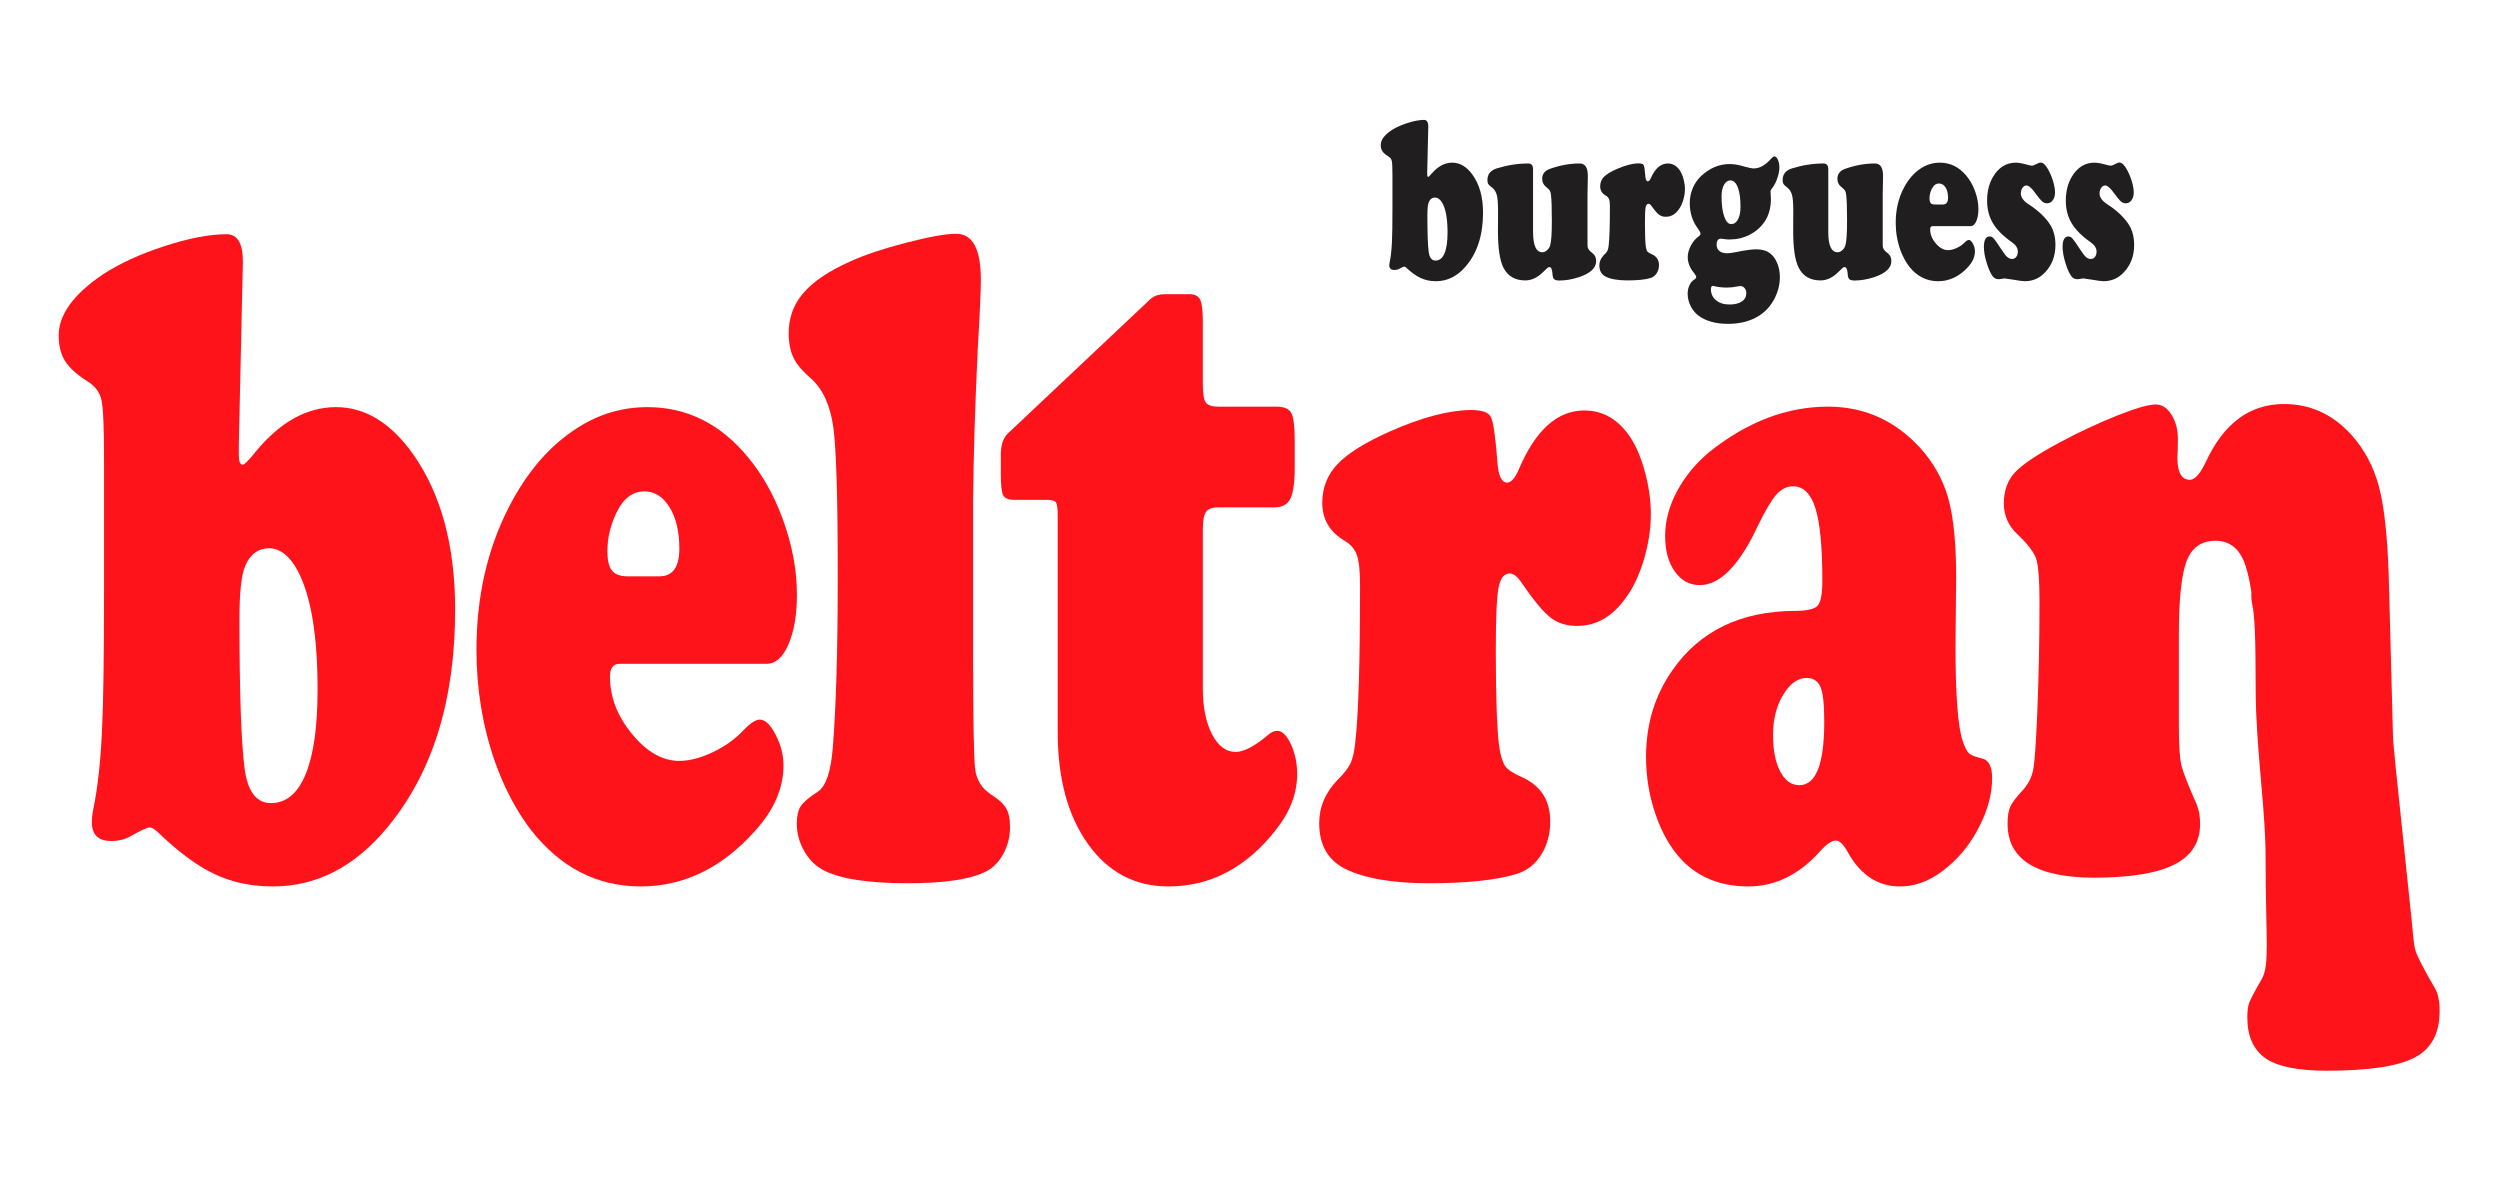 <?xml version="1.0" encoding="UTF-8"?>
<!DOCTYPE svg PUBLIC "-//W3C//DTD SVG 1.1//EN" "http://www.w3.org/Graphics/SVG/1.1/DTD/svg11.dtd">
<!-- Creator: CorelDRAW 2020 (64-Bit) -->
<svg xmlns="http://www.w3.org/2000/svg" xml:space="preserve" width="210mm" height="100mm" version="1.1" style="shape-rendering:geometricPrecision; text-rendering:geometricPrecision; image-rendering:optimizeQuality; fill-rule:evenodd; clip-rule:evenodd"
viewBox="0 0 21000 10000"
 xmlns:xlink="http://www.w3.org/1999/xlink"
 xmlns:xodm="http://www.corel.com/coreldraw/odm/2003">
 <defs>
  <style type="text/css">
   <![CDATA[
    .fil1 {fill:#201E1E;fill-rule:nonzero}
    .fil0 {fill:#FF131B;fill-rule:nonzero}
   ]]>
  </style>
 </defs>
 <g id="Capa_x0020_1">
  <g id="_2527952720944">
   <path class="fil0" d="M2040.07 2204.08l-34.08 1534.16c0,37.61 0,65.79 0,87.3 0,52.46 11.71,77.97 34.08,77.97 12.57,0 47.51,-34.93 104.92,-106.15 205.25,-251.23 431.16,-377.47 677.73,-377.47 245.52,0 461.63,133 648.99,397.66 233.9,333.11 351.38,767.03 351.38,1303.01 0,763.04 -190.11,1372.99 -569.3,1829.77 -273.42,330.44 -593.39,495.71 -961.81,495.71 -182.03,0 -346.06,-34.94 -492.1,-104.82 -146.13,-68.54 -305.69,-188.02 -479.62,-355.96 -25.99,-22.84 -46.65,-34.93 -62.83,-34.93 -18.76,0 -73.5,24.18 -163.08,75.2 -44.84,25.52 -98.63,38.94 -159.56,38.94 -108.43,0 -163.17,-52.36 -163.17,-157.18 0,-34.93 4.47,-73.87 13.42,-118.24 35.03,-170.6 58.26,-381.47 70.93,-634.03 12.47,-251.24 17.89,-650.23 17.89,-1195.63l0 -1086.82c0,-269.99 -6.28,-439.25 -20.66,-507.8 -14.28,-68.54 -53.78,-122.24 -118.33,-161.17 -91.49,-57.79 -154.13,-115.58 -189.16,-172.03 -34.94,-56.36 -52.84,-127.57 -52.84,-213.54 0,-176.02 125.47,-347.96 375.57,-515.89 137.18,-88.63 307.5,-167.94 511.04,-233.72 204.3,-67.21 379.18,-100.82 524.36,-100.82 92.35,0 138.04,79.3 136.23,236.48zm225.92 2400.68c-94.16,0 -163.18,48.37 -204.4,145.09 -34.08,73.88 -50.17,222.96 -50.17,448.68 0,616.62 14.37,1033.03 42.08,1247.99 24.18,198.88 98.63,299.6 223.24,299.6 127.29,0 224.96,-81.97 291.32,-244.48 66.35,-162.6 99.48,-398.98 99.48,-708.01 0,-456.77 -55.59,-789.88 -167.55,-1000.84 -64.55,-119.58 -142.61,-182.69 -234,-188.03z"/>
   <path class="fil0" d="M6438.74 5576l-1234.38 0c-53.69,0 -80.63,36.28 -80.63,107.49 0,170.6 60.93,330.44 184.59,480.95 123.76,151.75 256.47,227.06 398.04,227.06 84.25,0 177.45,-24.19 279.7,-72.55 102.24,-48.36 187.35,-108.81 253.71,-180.02 59.12,-61.79 106.62,-94.06 141.56,-94.06 45.79,0 90.54,41.6 133.66,126.24 43.89,83.3 66.26,170.6 66.26,259.32 0,189.36 -78.82,372.14 -236.57,546.74 -278.84,313.02 -599.77,468.87 -963.72,468.87 -367.47,0 -675.93,-159.85 -925.16,-479.63 -120.05,-158.51 -220.49,-347.96 -299.31,-570.92 -103.11,-296.93 -154.23,-608.62 -154.23,-936.39 0,-441.93 88.73,-836.91 267.13,-1188.87 154.14,-304.93 350.53,-531.99 588.92,-681.07 178.4,-112.91 372.04,-169.27 580.06,-169.27 332.53,0 615.85,141 847.95,424.5 117.48,142.42 212.49,310.26 284.27,503.71 82.45,220.39 123.67,436.69 123.67,646.23 0,170.6 -24.18,310.35 -71.78,419.17 -46.56,108.81 -108.44,162.5 -183.74,162.5zm-1165.36 -734.85l265.42 0c112.06,0 167.56,-77.88 167.56,-232.39 0,-142.42 -26.85,-257.9 -81.59,-346.62 -53.69,-88.64 -124.52,-134.33 -212.39,-134.33 -97.77,0 -174.89,57.78 -231.34,173.36 -52.84,107.38 -78.83,216.2 -78.83,326.44 0,79.21 12.57,134.33 38.46,165.18 25.14,32.27 69.12,48.36 132.71,48.36z"/>
   <path class="fil0" d="M8173.97 4219.2l0 1262.75c0,558.92 6.28,883.94 17.04,976.66 11.61,91.4 54.64,162.61 129.95,212.3 65.49,41.6 108.43,80.54 130.04,118.14 22.37,36.28 33.13,88.73 33.13,157.18 0,86.06 -20.66,165.27 -61.88,236.48 -41.22,71.21 -95.96,120.91 -164.03,149.09 -126.43,57.78 -338.82,87.39 -638.23,87.39 -337.96,0 -575.58,-39.03 -711.82,-114.24 -62.73,-34.94 -114.71,-87.3 -155.08,-159.84 -40.27,-72.55 -59.97,-147.76 -59.97,-227.06 0,-61.78 10.66,-111.48 32.27,-145.08 22.37,-33.61 69.88,-75.21 143.37,-122.24 68.16,-44.37 110.24,-166.6 126.43,-365.38 27.8,-341.3 42.08,-826.25 42.08,-1456.29 0,-640.8 -12.47,-1051.88 -36.75,-1235.9 -25.04,-184.02 -86.06,-319.78 -183.74,-409.75 -73.49,-63.11 -124.62,-122.23 -151.56,-178.69 -26.85,-56.36 -40.27,-124.9 -40.27,-206.87 0,-129 41.22,-240.48 122.81,-335.87 82.44,-96.72 214.2,-185.36 394.42,-265.99 121,-55.03 277.03,-107.48 469.72,-157.18 192.78,-49.69 332.54,-75.21 420.41,-75.21 138.04,0 207.06,129 207.06,385.57 0,84.63 -8.09,276.75 -25.99,579.01 -22.37,468.86 -35.8,900.03 -39.41,1291.02z"/>
   <path class="fil0" d="M10103.78 4451.59l0 1329.95c0,157.18 25.14,286.18 77.12,385.57 51.98,99.39 117.38,149.08 198.11,149.08 68.07,0 158.7,-47.03 270.75,-140.99 25.99,-24.18 52.84,-36.27 78.83,-36.27 42.17,0 80.63,38.93 115.67,114.14 34.94,76.55 51.98,159.85 51.98,248.57 0,162.51 -59.12,318.36 -178.41,468.77 -248.28,317.12 -549.5,475.63 -903.55,475.63 -279.7,0 -504.76,-118.24 -675.07,-356.05 -169.36,-237.72 -254.57,-550.74 -254.57,-938.97l0 -1817.67c0,-60.46 -4.47,-98.06 -14.28,-112.82 -9.9,-14.75 -34.08,-21.51 -74.45,-21.51l-270.75 0c-51.03,0 -83.3,-12.09 -97.67,-37.61 -13.43,-24.18 -20.66,-83.3 -20.66,-174.6l0 -173.36c1.9,-79.2 21.51,-136.99 60.07,-173.26l1203.05 -1133.85c29.61,-22.84 66.26,-34.93 110.25,-34.93l213.34 0c43.03,0 72.64,14.75 87.87,45.69 14.38,29.51 22.37,89.97 22.37,178.69l0 530.65c0,79.21 8.1,130.24 24.28,154.42 16.95,22.85 52.84,34.94 106.63,34.94l485.81 0c64.54,0 106.72,17.52 126.42,53.79 18.85,34.94 28.75,110.15 28.75,225.62l0 232.48c0,126.24 -12.56,213.54 -36.84,261.9 -24.18,48.36 -69.02,72.55 -134.42,72.55l-475.15 0c-48.36,0 -82.45,13.42 -99.49,39.03 -17.89,26.84 -25.99,76.54 -25.99,150.42z"/>
   <path class="fil0" d="M12354.05 3444.07c93.2,0 149.65,18.76 169.36,59.12 20.66,38.94 38.56,165.18 54.74,377.48 8.09,115.47 35.89,173.26 80.64,173.26 35.03,0 69.11,-38.94 100.43,-114.14 139.85,-327.78 322.73,-491.72 548.65,-491.72 159.46,0 289.5,76.54 390.8,231.06 49.31,76.54 89.68,174.69 121,294.17 31.41,118.24 47.5,233.81 47.5,343.96 0,123.57 -19.61,249.9 -57.31,380.13 -38.56,129 -88.73,236.48 -149.75,319.78 -112.05,161.18 -250.09,240.48 -412.32,240.48 -89.67,0 -164.03,-22.85 -225.05,-71.21 -59.98,-47.03 -139.85,-142.42 -237.53,-286.17 -36.74,-55.03 -70.83,-83.3 -102.15,-83.3 -49.31,0 -81.58,41.7 -95.96,123.57 -15.23,83.3 -22.37,256.66 -22.37,522.65 0,394.89 9.9,666.31 28.65,810.07 12.57,79.2 29.61,132.99 51.13,163.84 22.37,29.6 69.02,60.45 140.7,91.39 157.75,71.21 236.67,194.78 236.67,370.81 0,107.38 -25.99,201.44 -76.16,280.75 -51.12,80.54 -118.33,132.99 -202.59,159.84 -167.64,52.36 -415.07,79.3 -740.47,79.3 -310.16,0 -545.02,-41.7 -706.39,-122.33 -143.47,-73.88 -215.15,-201.45 -215.15,-381.47 0,-137 51.98,-259.33 156.89,-366.72 51.03,-49.79 86.06,-95.39 105.77,-135.75 18.75,-40.27 32.27,-96.73 39.41,-167.94 27.8,-237.72 41.22,-679.73 41.22,-1325.86 0,-118.24 -8,-202.88 -25.99,-253.9 -16.94,-51.13 -51.98,-92.73 -104.81,-123.67 -124.62,-73.88 -186.5,-179.93 -186.5,-318.35 0,-126.24 43.03,-235.05 128.23,-325.11 85.97,-89.97 229.44,-180.03 431.17,-269.99 269.8,-120.91 499.33,-181.36 687.54,-184.03z"/>
   <path class="fil0" d="M15355.07 3415.8c304.74,0 562.92,115.57 774.46,346.63 112.05,123.57 190.97,264.65 235.81,423.16 43.89,158.51 66.35,377.48 66.35,655.56l-5.42 585.77c0,406.98 19.8,670.31 58.26,791.21 18.85,57.79 37.7,94.06 55.6,110.15 17.04,16.19 53.79,29.61 110.24,43.03 55.6,13.43 83.4,68.55 83.4,165.27 0,126.24 -33.23,257.9 -101.3,393.56 -67.3,137 -154.13,251.24 -260.85,342.54 -131.76,115.57 -268.94,173.36 -412.41,173.36 -183.74,0 -329.01,-94.06 -435.64,-283.51 -36.74,-68.45 -70.83,-102.06 -103.1,-102.06 -34.94,0 -80.64,32.28 -138.9,98.06 -174.79,192.12 -373.85,287.51 -596.15,287.51 -229.43,0 -414.98,-73.88 -556.73,-220.3 -92.25,-96.72 -166.6,-224.39 -220.49,-380.23 -54.64,-155.84 -81.49,-318.35 -81.49,-488.95 0,-274.09 73.5,-514.56 220.49,-725.43 229.53,-330.54 572.82,-497.14 1029.98,-499.81 101.29,0 164.88,-14.76 191.83,-44.27 25.99,-30.94 38.55,-100.82 38.55,-210.96 0,-278.09 -18.85,-479.63 -57.4,-604.53 -38.47,-123.57 -101.3,-186.69 -189.07,-186.69 -52.94,0 -99.49,24.18 -140.81,71.21 -41.22,46.94 -92.34,133 -153.27,259.23 -156.03,333.21 -319.11,499.71 -488.57,499.71 -86.06,0 -156.03,-37.6 -209.73,-114.14 -54.74,-75.21 -81.59,-176.03 -81.59,-298.27 0,-126.23 33.13,-252.56 101.3,-378.8 67.21,-124.9 158.7,-235.15 274.27,-330.44 316.45,-251.24 647.27,-377.57 992.38,-377.57zm-175.65 2278.44c-77.11,0 -144.32,47.03 -200.87,142.42 -57.31,93.97 -85.11,206.88 -85.11,338.54 0,126.24 19.7,226.96 60.07,304.93 40.36,76.54 93.2,115.48 160.41,115.48 139.85,0 209.73,-177.27 209.73,-530.56 0,-145.18 -9.8,-241.9 -30.46,-291.6 -19.71,-49.69 -58.27,-76.54 -113.77,-79.21z"/>
   <path class="fil0" d="M20064.84 4821.73l36.85 1384.98c0.07,2.73 0,5.5 0.04,8.24 7.05,78.54 14.2,155.43 21.66,226.96l135.58 1297.67c11.7,112.23 14.84,197.21 33.12,250.95 18.19,53.33 71.69,158.05 161.37,310.23 25.99,45.03 39.41,108.84 39.41,191.46 0,187.02 -69.02,317.53 -207.92,390.08 -138.04,74 -384.52,111.7 -740.47,111.7 -241.15,0 -412.41,-34.84 -511.89,-102.97 -103.11,-71.11 -155,-185.68 -155,-343.73 0,-56.52 5.33,-98.56 16.09,-124.65 9.91,-27.54 44.08,-93.42 104.92,-198.64 69.01,-119.51 32.46,-341.49 32.46,-1015.81 0,-369.94 -57.88,-734.24 -79.68,-1231.61 -3.36,-77.61 -3.83,-183.25 -4.35,-296.21 -0.55,-41.23 -0.81,-83.39 -0.8,-126.56l0 -8.03c-1.64,-188.5 -6.48,-374.89 -27.41,-468.99 -7.16,-32.32 -8.89,-67.48 -7.16,-103.59 -12.96,-86.36 -29.54,-160.56 -49.78,-222.69 -45.68,-138.43 -129.09,-208.2 -251.89,-208.2 -117.49,0 -198.12,56.35 -242,169.26 -43.03,112.81 -65.41,317.02 -65.41,613.85l0 779.22c0,154.52 7.15,260.67 19.61,318.35 13.52,57.8 56.56,169.28 130.05,334.54 19.7,48.37 28.66,102.06 28.66,162.51 0,154.52 -71.69,268.75 -215.17,341.3 -143.36,73.87 -367.46,110.15 -672.29,111.48 -486.67,-1.33 -729.73,-151.84 -729.73,-452.78 0,-63.11 7.24,-111.48 22.48,-143.66 14.37,-33.6 50.17,-79.3 105.77,-139.75 45.69,-49.69 74.44,-107.49 86.9,-171.93 12.68,-64.55 23.34,-221.73 34.1,-474.2 12.56,-298.26 18.85,-612.61 18.85,-940.4 0,-181.36 -9.91,-299.59 -27.81,-356.05 -18.85,-56.35 -71.68,-124.91 -158.6,-206.87 -75.4,-71.21 -113,-157.17 -113,-259.23 0,-104.81 30.45,-190.78 91.48,-258 61.89,-67.11 187.26,-151.74 378.24,-253.9 168.6,-89.96 329.87,-165.16 485.91,-226.95 155.94,-61.89 262.65,-91.4 319.96,-91.4 52.93,0 96.83,28.17 132.71,85.97 35.89,57.79 53.8,126.33 53.8,204.21 0,8.09 -0.86,41.59 -1.82,99.38 -1.81,20.19 -2.75,38.94 -2.75,55.12 0,124.9 35.03,188.03 104.91,188.03 42.16,0 86.06,-49.7 133.56,-149.09 150.71,-325.1 369.38,-487.61 657.08,-487.61 220.58,0 409.64,85.96 566.64,259.23 110.14,123.56 187.25,268.66 231.23,435.26 43.9,166.6 70.83,411.07 81.49,733.52z"/>
   <path class="fil1" d="M11997.43 1065.57l-8.74 379.47c0,9.33 0,16.28 0,21.61 0,12.95 2.99,19.24 8.74,19.24 3.3,0 12.24,-8.67 27.05,-26.28 52.96,-62.07 111.26,-93.3 174.91,-93.3 63.35,0 119.08,32.85 167.41,98.35 60.36,82.34 90.7,189.73 90.7,322.25 0,188.78 -49.05,339.58 -146.95,452.59 -70.44,81.68 -153.01,122.61 -248.13,122.61 -46.89,0 -89.25,-8.66 -126.99,-25.98 -37.74,-16.95 -78.87,-46.46 -123.71,-87.97 -6.68,-5.71 -12.03,-8.66 -16.14,-8.66 -4.83,0 -19.02,5.99 -42.16,18.56 -11.52,6.38 -25.4,9.71 -41.13,9.71 -27.97,0 -42.16,-13.04 -42.16,-38.94 0,-8.66 1.23,-18.27 3.6,-29.22 8.94,-42.18 14.91,-94.35 18.2,-156.8 3.18,-62.17 4.62,-160.89 4.62,-295.79l0 -268.75c0,-66.83 -1.64,-108.63 -5.34,-125.57 -3.71,-16.95 -13.89,-30.27 -30.54,-39.89 -23.55,-14.28 -39.7,-28.56 -48.75,-42.55 -9.04,-14 -13.67,-31.61 -13.67,-52.84 0,-43.51 32.39,-86.06 96.86,-127.57 35.38,-21.9 79.39,-41.51 131.83,-57.79 52.75,-16.66 97.9,-24.94 135.33,-24.94 23.85,0 35.68,19.61 35.16,58.45zm58.31 593.77c-24.27,0 -42.16,12 -52.75,35.89 -8.74,18.28 -12.96,55.12 -12.96,111.01 0,152.51 3.7,255.52 10.9,308.64 6.17,49.22 25.4,74.06 57.59,74.06 32.8,0 57.99,-20.27 75.16,-60.45 17.07,-40.17 25.71,-98.63 25.71,-175.07 0,-113.01 -14.39,-195.36 -43.29,-247.53 -16.66,-29.6 -36.81,-45.22 -60.36,-46.55zm822.02 -237.52l0 527.6c0,113 25.92,169.46 77.95,169.46 12.85,0 25.91,-5.33 38.56,-16.28 12.55,-10.67 21.49,-23.61 26.43,-39.23 9.97,-31.22 14.8,-100.62 14.8,-208.3 0,-106.72 -2.36,-179.07 -7.4,-218.29 -1.95,-15.99 -4.93,-27.9 -9.56,-35.23 -4.32,-7.71 -12.86,-16.27 -25.61,-25.99 -25.7,-19.51 -38.66,-44.17 -38.66,-74.06 0,-40.18 22.21,-68.07 66.43,-83.68 83.91,-29.9 166.89,-44.56 248.54,-44.56 45.65,0 68.59,34.56 68.59,103.96 0,7.05 -0.31,21.61 -0.72,43.89 -1.03,31.23 -1.65,69.12 -2.06,113.96l0 429.35c0,21.9 13.16,42.18 39.28,60.07 22.21,15.62 33.32,38.27 33.32,68.17 0,58.45 -48.13,103.67 -144.38,135.56 -56.45,18.57 -111.26,27.9 -164.01,28.18 -21.7,-0.28 -36.51,-3.61 -44.32,-10.95 -7.92,-6.94 -12.55,-20.94 -13.88,-41.88 -2.37,-40.18 -10.9,-60.08 -25.71,-60.08 -5.55,0 -10.39,1.62 -15.12,5.34 -4.31,3.61 -18.2,16.56 -41.33,39.12 -45.56,44.94 -94.61,67.5 -146.85,67.5 -86.68,0 -147.97,-36.27 -183.65,-108.34 -30.33,-60.16 -45.55,-161.84 -45.55,-304.64 0,-53.22 0.2,-98.72 0.72,-136.23 0,-21.99 0,-36.94 0,-44.84 0,-55.89 -3.5,-96.73 -10.49,-123 -6.89,-26.28 -19.85,-46.84 -38.36,-61.79 -17.58,-12.95 -28.69,-23.23 -33.52,-31.22 -4.63,-7.62 -6.89,-18.66 -6.89,-32.28 0,-49.12 25.91,-82.06 77.84,-98.34 88.33,-27.51 176.97,-41.51 265.61,-41.51 26.53,0 40,16 40,48.56zm885.37 -49.51c24.06,0 38.56,4.57 43.7,14.57 5.25,9.61 9.98,40.84 14.09,93.39 2.06,28.56 9.26,42.84 20.88,42.84 8.94,0 17.68,-9.62 25.91,-28.28 35.99,-81.01 83.19,-121.57 141.39,-121.57 41.24,0 74.76,18.95 100.88,57.12 12.75,18.95 23.13,43.22 31.26,72.83 8.12,29.23 12.23,57.79 12.23,85.02 0,30.56 -5.03,61.78 -14.8,94.05 -9.88,31.9 -22.93,58.46 -38.57,79.12 -28.89,39.79 -64.57,59.4 -106.42,59.4 -23.14,0 -42.37,-5.61 -58,-17.61 -15.53,-11.61 -36.2,-35.22 -61.29,-70.73 -9.56,-13.62 -18.3,-20.66 -26.42,-20.66 -12.76,0 -21.08,10.37 -24.79,30.65 -3.9,20.57 -5.76,63.41 -5.76,129.19 0,97.68 2.58,164.79 7.41,200.4 3.29,19.61 7.61,32.84 13.16,40.55 5.86,7.24 17.89,14.95 36.4,22.57 40.62,17.61 60.98,48.17 60.98,91.67 0,26.57 -6.68,49.89 -19.64,69.5 -13.16,19.9 -30.54,32.85 -52.24,39.51 -43.29,12.95 -107.04,19.61 -191.06,19.61 -80,0 -140.56,-10.28 -182.21,-30.27 -37.02,-18.28 -55.53,-49.79 -55.53,-94.35 0,-33.89 13.37,-64.07 40.52,-90.72 13.16,-12.28 22.1,-23.61 27.25,-33.51 4.83,-10 8.33,-24 10.18,-41.51 7.09,-58.84 10.59,-168.22 10.59,-327.97 0,-29.23 -2.06,-50.17 -6.69,-62.83 -4.42,-12.66 -13.47,-22.95 -27.04,-30.56 -32.19,-18.28 -48.12,-44.56 -48.12,-78.73 0,-31.23 11.1,-58.17 33,-80.45 22.21,-22.27 59.34,-44.46 111.27,-66.73 69.71,-29.9 128.84,-44.94 177.48,-45.51zm1141.11 -58.55c11.1,0 21.08,9.33 29.82,27.61 8.63,18.56 12.75,40.18 12.75,64.83 0,26.56 -5.86,56.74 -17.38,90.63 -11.31,33.61 -25.19,60.55 -41.65,80.73 -10.38,13.05 -15.42,23.33 -15.42,30.94 0,2 0.41,10 1.34,23.61 1.44,13.62 2.05,25.9 2.05,36.85 0,77.4 -18.3,142.23 -54.29,194.68 -32.39,46.94 -74.45,83.11 -125.56,109.01 -51.41,25.89 -107.87,38.94 -169.15,38.94 -15.02,0 -29.52,-1.05 -44.12,-3.72 -11.62,-2 -20.77,-2.95 -27.14,-2.95 -23.76,0 -35.79,17.23 -35.79,51.5 0,22.28 7.82,39.51 23.34,52.17 15.53,12.57 36.82,18.95 63.35,18.95 18.09,0 44.73,-3.71 80.1,-10.66 74.04,-14.95 128.54,-22.57 163.91,-22.57 53.27,0 94.61,12.95 124.02,38.18 23.34,19.23 42.05,46.55 55.73,81.78 13.88,34.84 20.77,72.73 20.77,112.91 0,65.49 -16.66,128.9 -50.18,190.78 -39.69,72.73 -98.2,126.52 -175.53,161.46 -60.57,27.23 -130.49,40.84 -209.98,40.84 -100.36,0 -181.6,-21.9 -244.02,-66.07 -28.89,-20.66 -51.82,-48.17 -69.2,-81.78 -17.07,-33.89 -25.61,-68.73 -25.61,-105 0,-25.61 4.84,-48.84 14.61,-70.07 9.66,-21.61 21.9,-36.94 36.91,-45.89 13.37,-7.99 20.36,-16.28 20.36,-25.23 0,-7.33 -5.76,-17.61 -17.07,-31.22 -36.09,-43.6 -54.19,-88.73 -54.19,-135.28 0,-31.23 8.85,-63.41 26.22,-96.35 17.28,-33.22 38.87,-58.83 64.79,-77.11 10.79,-7.61 16.14,-15.61 16.14,-23.23 0,-8.95 -6.68,-22.56 -20.36,-40.84 -46.48,-61.78 -69.82,-133.57 -69.82,-216.3 0,-43.22 8.33,-84.72 24.68,-124.61 16.76,-39.51 39.59,-73.12 68.89,-101.01 72.71,-68.17 153.43,-102.34 241.76,-102.34 35.37,0 74.76,6.66 117.94,19.61 41.24,11.61 69.41,17.23 84.63,17.23 49.36,0 98.31,-27.89 147.15,-83.4 10.9,-11.9 19.23,-17.61 25.2,-17.61zm-368.03 201.35c-22.63,0 -40.62,12.28 -54.5,37.23 -13.88,24.56 -20.67,57.12 -20.67,98.05 0,70.07 7.51,126.24 22.21,168.41 15.12,42.27 34.76,63.5 59.02,63.5 24.07,0 42.99,-13.33 56.87,-39.51 14.19,-26.27 21.08,-61.5 21.08,-105.67 0,-69.5 -7.4,-123.28 -22.01,-162.13 -14.8,-38.55 -35.37,-58.55 -62,-59.88zm-147.77 885.85c-11.31,0 -16.86,9.61 -16.86,28.27 0,38.18 14.39,69.4 43.29,93.01 28.89,23.61 66.32,35.51 112.6,35.51 44.11,0 78.87,-8.28 103.86,-25.23 25.19,-16.94 37.73,-40.55 37.73,-71.11 0,-16.28 -4.62,-29.89 -14.39,-41.51 -9.46,-11.33 -20.98,-16.94 -35.17,-16.94 -7.1,0 -17.48,1.33 -31.16,3.99 -25.29,5.62 -53.47,8.67 -84.73,8.67 -22.83,0 -45.04,-1.72 -66.33,-4.67 -15.73,-2 -28.68,-4.66 -38.66,-7.99 -4.42,-1.34 -7.81,-2 -10.18,-2zm969.07 -979.14l0 527.6c0,113 25.91,169.46 77.95,169.46 12.95,0 25.91,-5.33 38.66,-16.28 12.44,-10.67 21.49,-23.61 26.33,-39.23 9.97,-31.22 14.8,-100.62 14.8,-208.3 0,-106.72 -2.26,-179.07 -7.4,-218.29 -1.85,-15.99 -4.83,-27.9 -9.46,-35.23 -4.42,-7.71 -12.96,-16.27 -25.71,-25.99 -25.71,-19.51 -38.56,-44.17 -38.56,-74.06 0,-40.18 22.21,-68.07 66.33,-83.68 83.9,-29.9 166.99,-44.56 248.64,-44.56 45.55,0 68.48,34.56 68.48,103.96 0,7.05 -0.3,21.61 -0.72,43.89 -0.92,31.23 -1.54,69.12 -2.05,113.96l0 429.35c0,21.9 13.16,42.18 39.28,60.07 22.21,15.62 33.32,38.27 33.32,68.17 0,58.45 -48.13,103.67 -144.28,135.56 -56.45,18.57 -111.26,27.9 -164.01,28.18 -21.8,-0.28 -36.5,-3.61 -44.42,-10.95 -7.92,-6.94 -12.44,-20.94 -13.88,-41.88 -2.27,-40.18 -10.8,-60.08 -25.71,-60.08 -5.45,0 -10.39,1.62 -15.01,5.34 -4.43,3.61 -18.21,16.56 -41.34,39.12 -45.66,44.94 -94.61,67.5 -146.95,67.5 -86.68,0 -147.97,-36.27 -183.65,-108.34 -30.23,-60.16 -45.45,-161.84 -45.45,-304.64 0,-53.22 0.2,-98.72 0.61,-136.23 0,-21.99 0,-36.94 0,-44.84 0,-55.89 -3.39,-96.73 -10.38,-123 -6.99,-26.28 -19.85,-46.84 -38.36,-61.79 -17.68,-12.95 -28.69,-23.23 -33.52,-31.22 -4.63,-7.62 -6.99,-18.66 -6.99,-32.28 0,-49.12 25.91,-82.06 77.94,-98.34 88.33,-27.51 176.97,-41.51 265.51,-41.51 26.63,0 40,16 40,48.56zm1195.09 477.71l-318.56 0c-13.78,0 -20.78,9.05 -20.78,26.66 0,42.17 15.74,81.68 47.61,118.91 31.98,37.5 66.23,56.16 102.73,56.16 21.8,0 45.86,-5.99 72.19,-17.99 26.43,-11.9 48.33,-26.85 65.4,-44.46 15.32,-15.32 27.56,-23.32 36.61,-23.32 11.82,0 23.34,10.38 34.44,31.32 11.32,20.56 17.07,42.17 17.07,64.07 0,46.84 -20.36,92.06 -60.97,135.28 -71.99,77.4 -154.76,115.95 -248.65,115.95 -94.81,0 -174.4,-39.6 -238.77,-118.62 -30.95,-39.22 -56.86,-86.06 -77.22,-141.27 -26.54,-73.4 -39.8,-150.52 -39.8,-231.53 0,-109.29 22.93,-207.06 69,-294.08 39.69,-75.4 90.39,-131.57 151.88,-168.5 46.07,-27.9 96.04,-41.8 149.62,-41.8 85.86,0 158.97,34.85 218.82,105.01 30.33,35.22 54.81,76.73 73.32,124.52 21.28,54.55 31.98,108.06 31.98,159.84 0,42.18 -6.28,76.74 -18.51,103.68 -12.03,26.94 -28.07,40.17 -47.41,40.17zm-300.67 -181.74l68.38 0c28.9,0 43.29,-19.23 43.29,-57.5 0,-35.13 -6.89,-63.78 -21.08,-85.68 -13.78,-21.89 -32.08,-33.22 -54.81,-33.22 -25.19,0 -45.14,14.28 -59.64,42.84 -13.57,26.56 -20.36,53.5 -20.36,80.73 0,19.61 3.19,33.22 9.98,40.93 6.47,7.91 17.79,11.9 34.24,11.9zm681.56 -351.48c22.72,0 59.43,6.95 110.54,21.23 10.38,2.67 19.02,4 25.71,4 7.61,0 22.72,-5.62 44.62,-17.61 10.39,-5.62 19.23,-8.66 26.64,-8.66 20.77,0 41.64,19.32 62.93,57.5 17.07,30.56 31.16,63.78 42.06,100.34 10.9,36.18 16.14,67.78 16.14,94.34 0,25.9 -6.17,47.51 -18.92,64.83 -12.75,16.95 -28.48,25.61 -47.4,25.61 -15.74,0 -29.83,-5.33 -42.37,-16.28 -12.44,-11.32 -32.39,-35.6 -59.85,-73.11 -28.89,-40.27 -52.96,-60.45 -71.98,-60.45 -12.65,0 -23.55,6.57 -32.8,19.89 -9.26,13.33 -13.88,29.23 -13.88,47.22 0,31.9 21.28,61.79 63.55,89.68 76.4,49.13 134.91,103.01 175.53,161.46 34.44,49.51 51.62,109.68 51.62,181.08 0,90.44 -27.56,165.46 -82.78,226 -47.41,52.46 -105.5,78.73 -174.2,78.73 -17.58,0 -49.46,-4.37 -96.24,-12.66 -43.6,-6.95 -68.18,-10.66 -73.73,-10.66 -5.76,0 -12.75,1.05 -20.36,3.05 -12.96,2.28 -22.42,3.61 -28.49,3.61 -21.28,0 -37.84,-7.61 -50.18,-23.22 -18.41,-23.9 -35.58,-61.79 -51.31,-113.29 -15.94,-51.89 -23.75,-96.06 -23.75,-132.9 0,-59.89 16.14,-89.78 48.74,-89.78 12.75,0 24.26,6 34.96,17.99 10.59,12.29 32.8,44.18 66.84,95.97 18.51,28.65 33.73,48.26 45.96,58.83 12.24,10.66 25.3,16.28 39.39,16.28 14.81,0 26.84,-5.62 35.78,-17.23 9.05,-11.33 13.68,-26.28 13.68,-45.22 0,-29.23 -17.59,-55.79 -52.24,-79.78 -72.8,-51.12 -125.45,-104.24 -157.53,-158.79 -32.4,-54.46 -48.54,-117.29 -48.54,-188.69 0,-77.12 16.56,-143.85 49.46,-199.73 46.99,-79.69 111.26,-119.58 192.4,-119.58zm661.3 0c22.62,0 59.43,6.95 110.54,21.23 10.38,2.67 18.92,4 25.71,4 7.61,0 22.62,-5.62 44.52,-17.61 10.39,-5.62 19.23,-8.66 26.63,-8.66 20.88,0 41.65,19.32 62.94,57.5 17.07,30.56 31.15,63.78 42.05,100.34 10.9,36.18 16.15,67.78 16.15,94.34 0,25.9 -6.17,47.51 -18.92,64.83 -12.75,16.95 -28.38,25.61 -47.41,25.61 -15.73,0 -29.82,-5.33 -42.36,-16.28 -12.45,-11.32 -32.39,-35.6 -59.85,-73.11 -28.9,-40.27 -52.96,-60.45 -71.88,-60.45 -12.75,0 -23.65,6.57 -32.9,19.89 -9.26,13.33 -13.89,29.23 -13.89,47.22 0,31.9 21.29,61.79 63.55,89.68 76.41,49.13 134.92,103.01 175.53,161.46 34.56,49.51 51.62,109.68 51.62,181.08 0,90.44 -27.55,165.46 -82.77,226 -47.41,52.46 -105.4,78.73 -174.2,78.73 -17.48,0 -49.46,-4.37 -96.14,-12.66 -43.71,-6.95 -68.18,-10.66 -73.84,-10.66 -5.75,0 -12.64,1.05 -20.25,3.05 -13.06,2.28 -22.52,3.61 -28.59,3.61 -21.18,0 -37.84,-7.61 -50.08,-23.22 -18.51,-23.9 -35.58,-61.79 -51.41,-113.29 -15.94,-51.89 -23.76,-96.06 -23.76,-132.9 0,-59.89 16.15,-89.78 48.74,-89.78 12.76,0 24.38,6 34.97,17.99 10.59,12.29 32.8,44.18 66.84,95.97 18.51,28.65 33.72,48.26 45.96,58.83 12.24,10.66 25.3,16.28 39.39,16.28 14.8,0 26.83,-5.62 35.88,-17.23 8.95,-11.33 13.58,-26.28 13.58,-45.22 0,-29.23 -17.59,-55.79 -52.24,-79.78 -72.8,-51.12 -125.35,-104.24 -157.54,-158.79 -32.39,-54.46 -48.53,-117.29 -48.53,-188.69 0,-77.12 16.55,-143.85 49.46,-199.73 46.99,-79.69 111.26,-119.58 192.5,-119.58z"/>
  </g>
 </g>
</svg>
